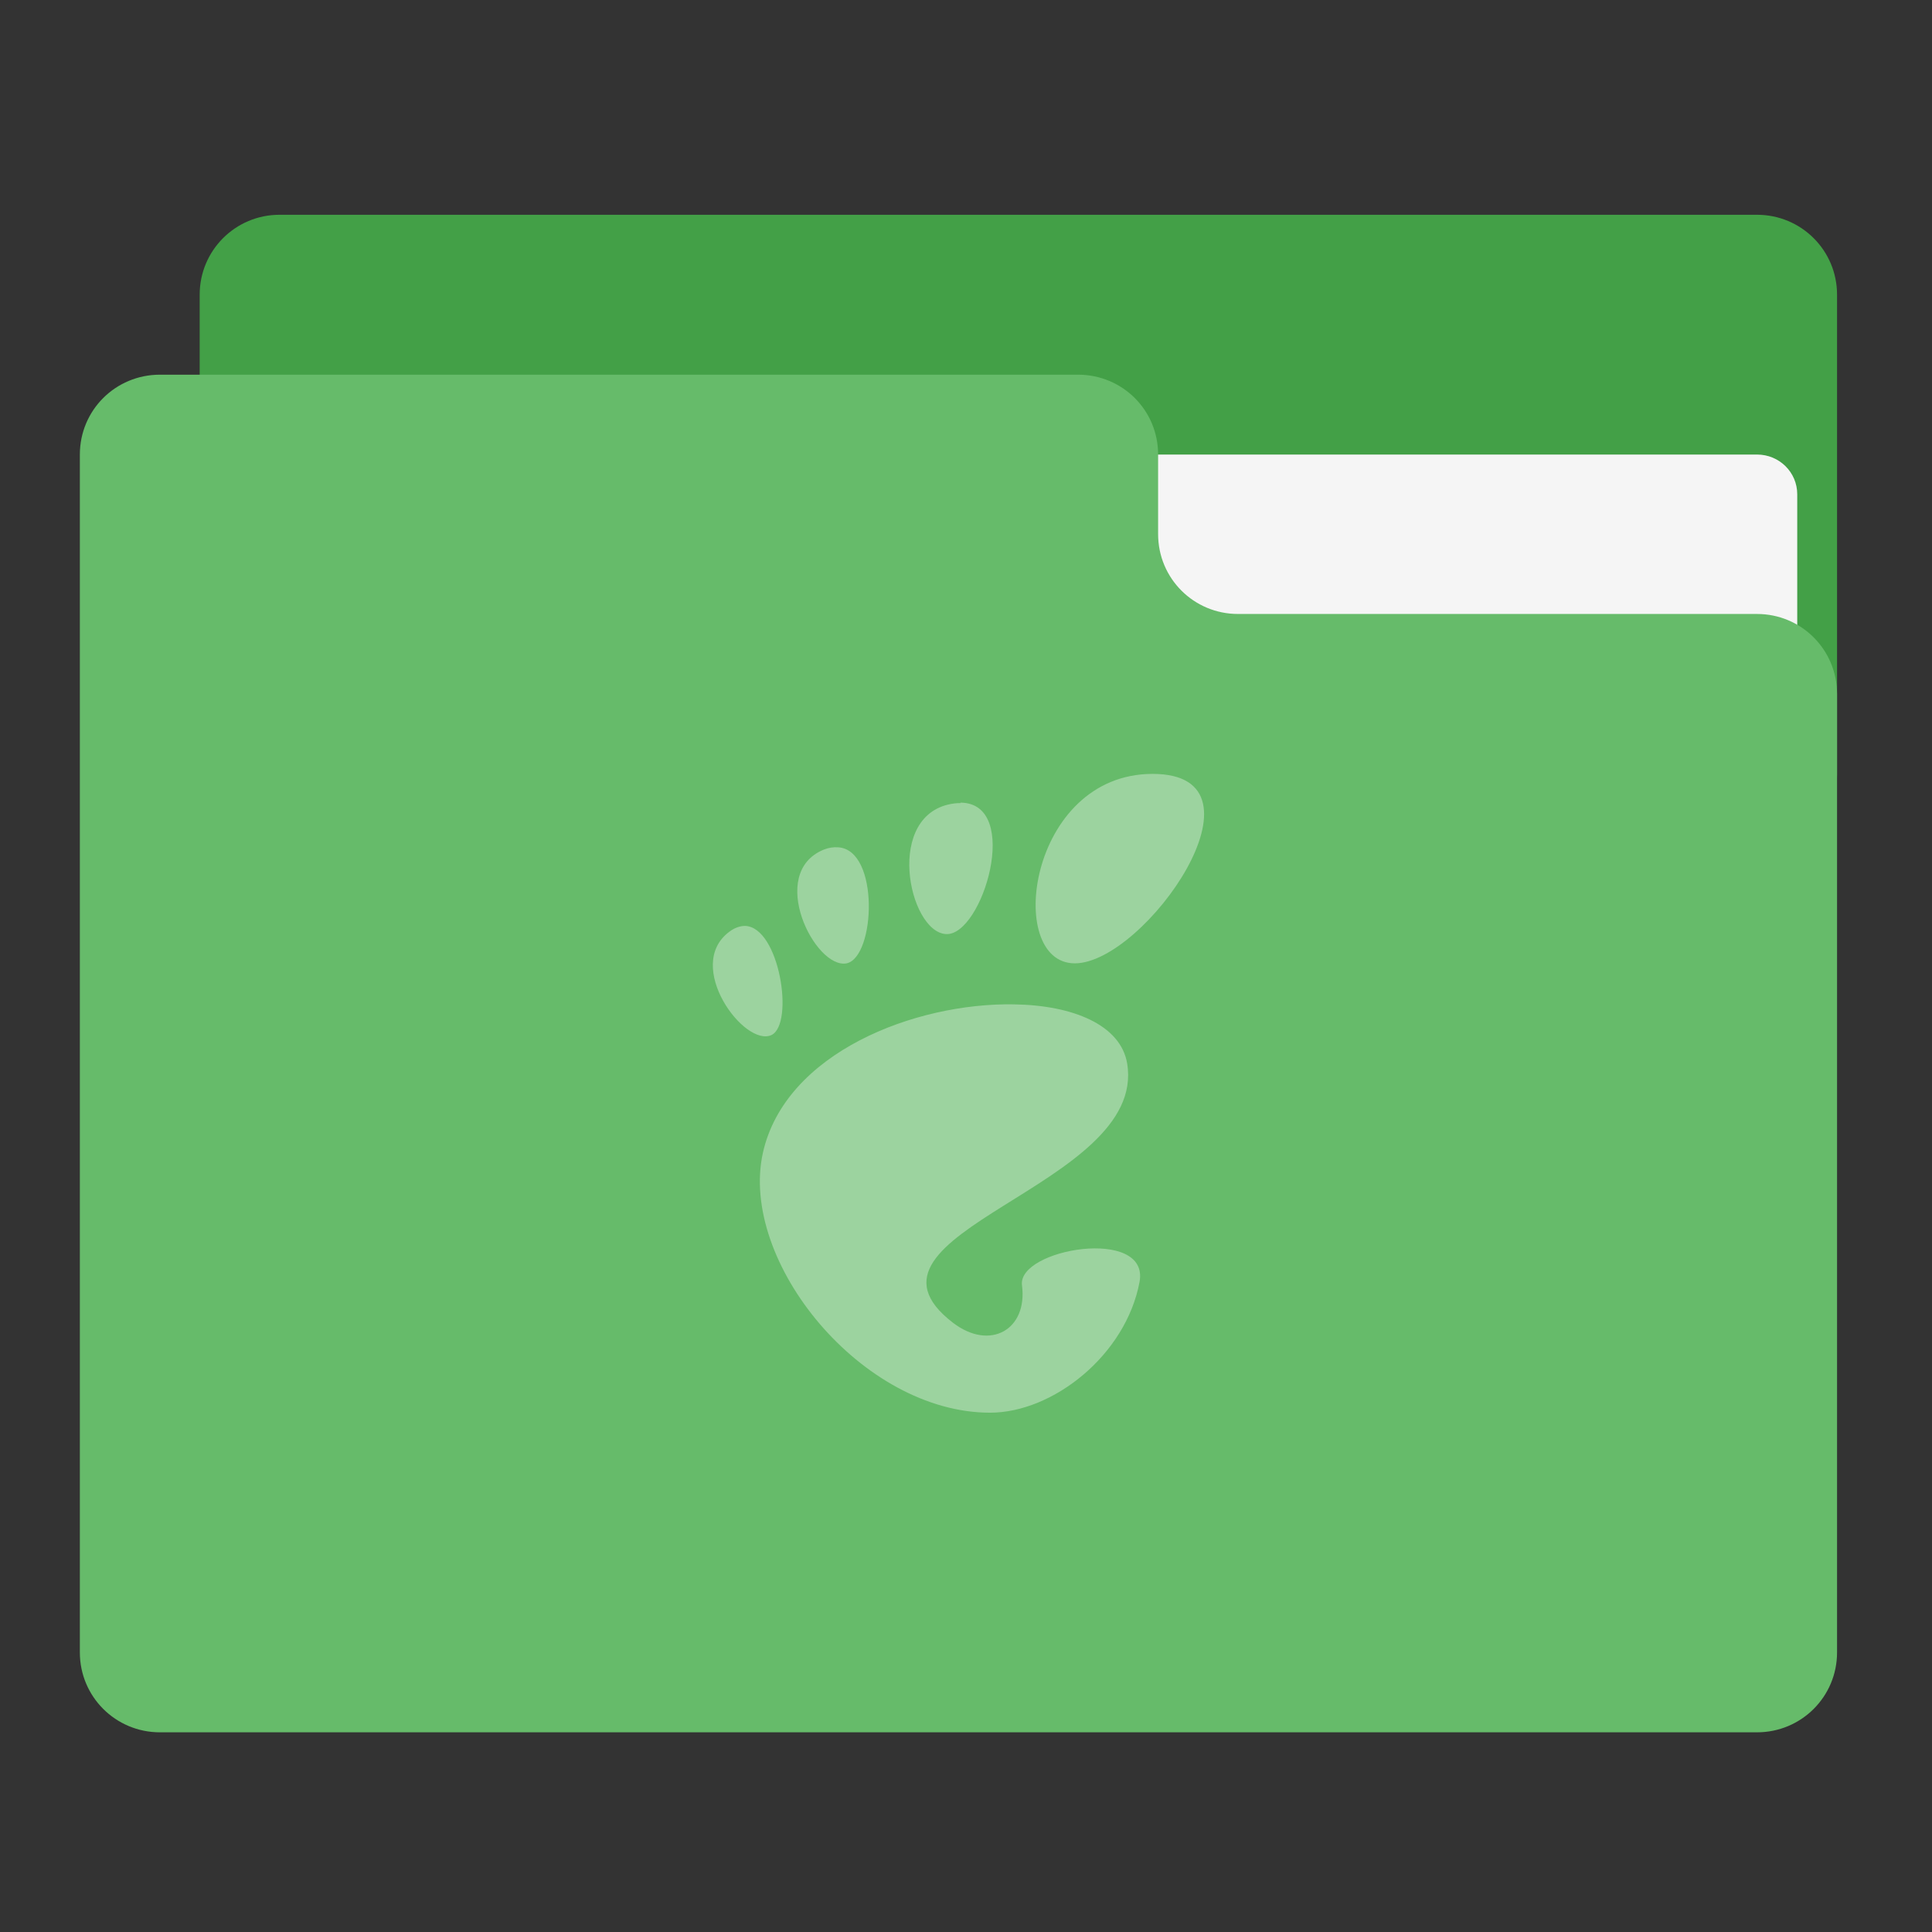 
<svg xmlns="http://www.w3.org/2000/svg" xmlns:xlink="http://www.w3.org/1999/xlink" width="48px" height="48px" viewBox="0 0 48 48" version="1.1">
<rect x="0" y="0" width="48" height="48" fill="#333333" stroke="none"/>
<g id="surface1">
<path style=" stroke:none;fill-rule:nonzero;fill:rgb(26.275%,62.745%,27.843%);fill-opacity:1;" d="M 6.945 5.336 L 43.652 5.336 C 44.754 5.336 45.641 6.223 45.641 7.32 L 45.641 19.227 C 45.641 20.328 44.754 21.215 43.652 21.215 L 6.945 21.215 C 5.848 21.215 4.961 20.328 4.961 19.227 L 4.961 7.32 C 4.961 6.223 5.848 5.336 6.945 5.336 Z M 6.945 5.336 "/>
<path style=" stroke:none;fill-rule:nonzero;fill:rgb(96.078%,96.078%,96.078%);fill-opacity:1;" d="M 23.812 11.293 L 43.652 11.293 C 44.207 11.293 44.652 11.734 44.652 12.281 L 44.652 19.227 C 44.652 19.773 44.207 20.215 43.652 20.215 L 23.812 20.215 C 23.266 20.215 22.824 19.773 22.824 19.227 L 22.824 12.281 C 22.824 11.734 23.266 11.293 23.812 11.293 Z M 23.812 11.293 "/>
<path style=" stroke:none;fill-rule:nonzero;fill:rgb(40%,73.333%,41.569%);fill-opacity:1;" d="M 3.973 9.309 C 2.871 9.309 1.984 10.191 1.984 11.293 L 1.984 41.055 C 1.984 42.152 2.871 43.039 3.973 43.039 L 43.652 43.039 C 44.754 43.039 45.641 42.152 45.641 41.055 L 45.641 17.242 C 45.641 16.141 44.754 15.254 43.652 15.254 L 30.758 15.254 C 29.66 15.254 28.773 14.371 28.773 13.27 L 28.773 11.293 C 28.773 10.191 27.887 9.309 26.785 9.309 Z M 3.973 9.309 "/>
<path style=" stroke:none;fill-rule:nonzero;fill:rgb(100%,100%,100%);fill-opacity:0.353;" d="M 28.637 19.227 C 25.543 19.227 24.953 23.934 26.703 23.934 C 28.441 23.934 31.738 19.227 28.637 19.227 Z M 23.863 19.953 C 23.812 19.953 23.762 19.953 23.711 19.961 C 21.953 20.184 22.566 23.156 23.504 23.207 C 24.41 23.258 25.398 19.953 23.863 19.941 Z M 20.82 21.051 C 20.711 21.043 20.59 21.059 20.465 21.109 C 19.047 21.691 20.25 24.086 21.035 23.934 C 21.75 23.777 21.859 21.109 20.82 21.051 Z M 18.512 23.004 C 18.391 23.004 18.254 23.047 18.121 23.148 C 16.984 23.992 18.496 26.027 19.168 25.715 C 19.738 25.441 19.371 23.035 18.512 23.004 Z M 25.191 24.953 C 22.738 24.91 19.508 26.148 18.953 28.645 C 18.359 31.348 21.418 35.098 24.598 35.098 C 26.164 35.098 27.973 33.664 28.312 31.848 C 28.566 30.469 25.27 31.023 25.391 31.934 C 25.535 33.035 24.598 33.57 23.676 32.863 C 20.754 30.621 28.516 29.496 28.004 26.422 C 27.844 25.465 26.66 24.973 25.184 24.953 Z M 25.191 24.953 "/>
</g>
</svg>

